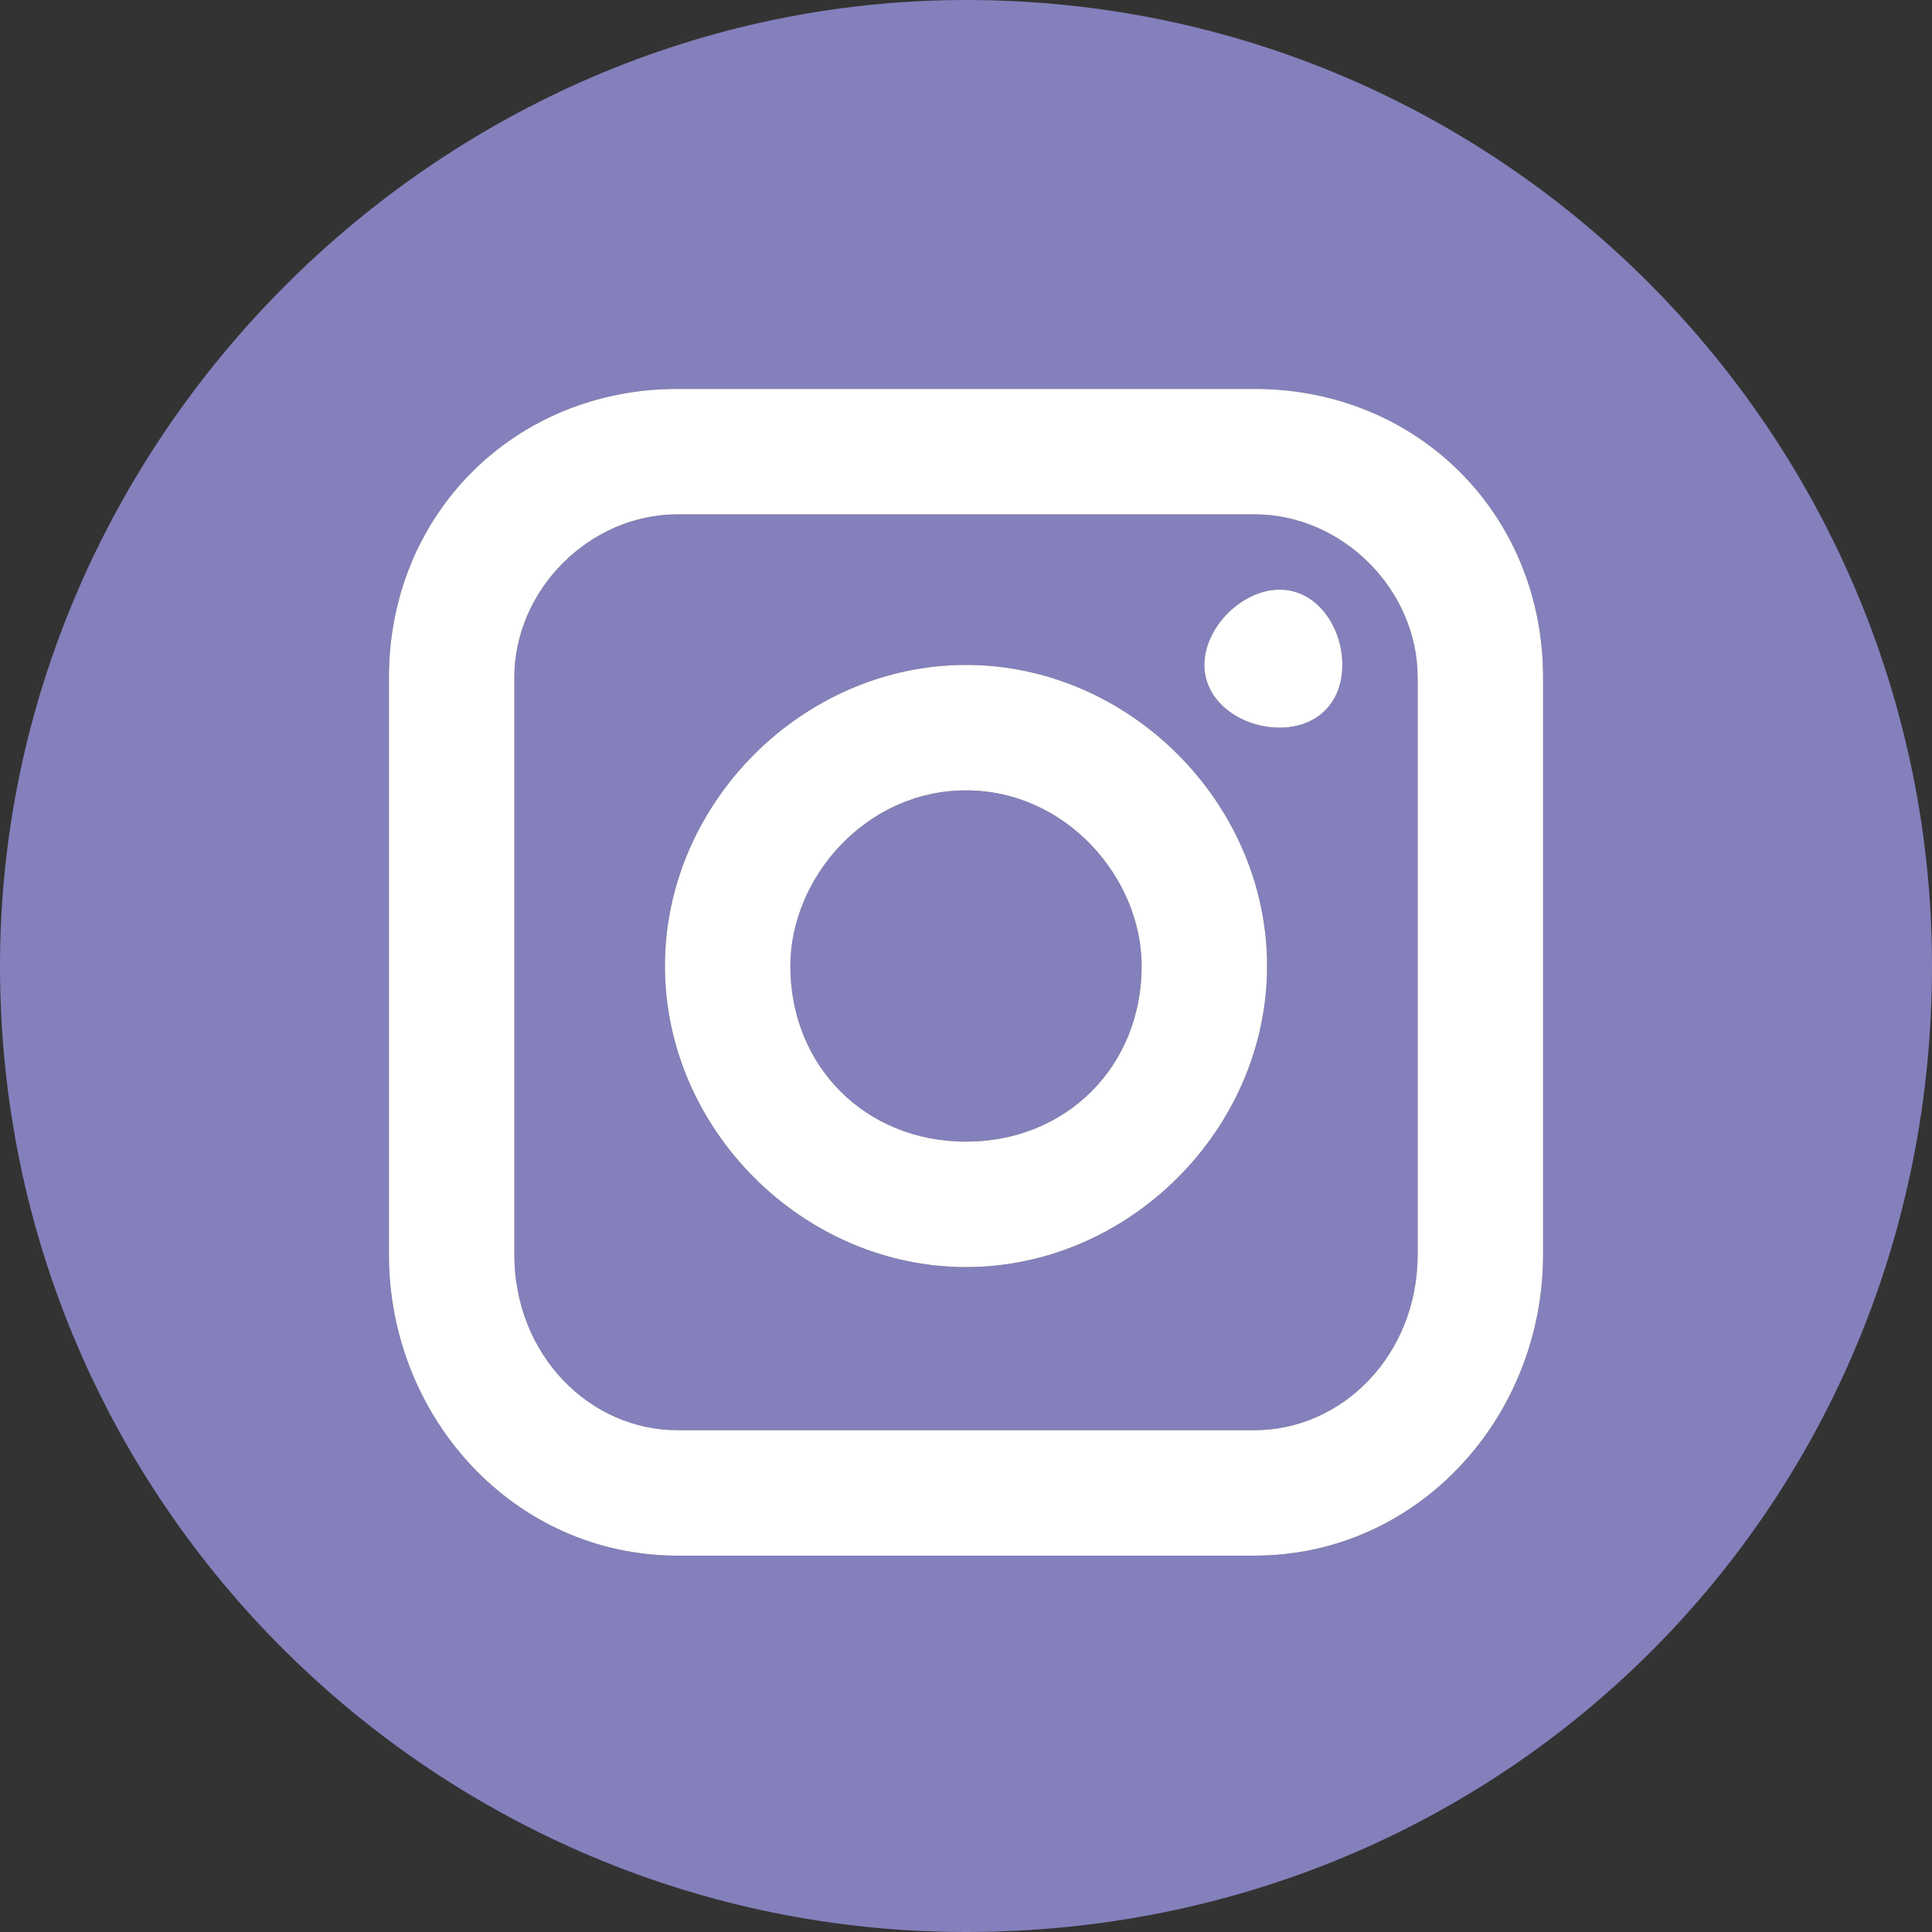 <?xml version="1.0" encoding="UTF-8"?>
<!DOCTYPE svg PUBLIC "-//W3C//DTD SVG 1.1//EN" "http://www.w3.org/Graphics/SVG/1.1/DTD/svg11.dtd">
<!-- Creator: CorelDRAW X7 -->
<svg xmlns="http://www.w3.org/2000/svg" xml:space="preserve" width="100%" height="100%" version="1.1" style="shape-rendering:geometricPrecision; text-rendering:geometricPrecision; image-rendering:optimizeQuality; fill-rule:evenodd; clip-rule:evenodd"
viewBox="0 0 154 154"
 xmlns:xlink="http://www.w3.org/1999/xlink">
 <rect x="0" y="0" width="154" height="154" fill="#333333" stroke="none"/>
 <defs>
  <style type="text/css">
   <![CDATA[
    .fil0 {fill:#8480BC}
    .fil1 {fill:white}
   ]]>
  </style>
 </defs>
 <g id="Layer_x0020_1">
  <g id="_2098955219632">
   <path class="fil0" d="M100 41l-46 0c-7,0 -13,6 -13,13l0 46c0,8 6,14 13,14l46 0c7,0 13,-6 13,-14l0 -46c0,-7 -6,-13 -13,-13zm-23 60c-13,0 -24,-11 -24,-24 0,-13 11,-24 24,-24 13,0 24,11 24,24 0,13 -11,24 -24,24zm25 -43c-3,0 -6,-2 -6,-5 0,-3 3,-6 6,-6 3,0 5,3 5,6 0,3 -2,5 -5,5z"/>
   <path class="fil0" d="M77 63c-8,0 -14,7 -14,14 0,8 6,14 14,14 8,0 14,-6 14,-14 0,-7 -6,-14 -14,-14z"/>
   <path class="fil0" d="M77 0c-42,0 -77,35 -77,77 0,43 35,77 77,77 43,0 77,-34 77,-77 0,-42 -34,-77 -77,-77zm46 100c0,13 -10,24 -23,24l-46 0c-13,0 -23,-11 -23,-24l0 -46c0,-13 10,-23 23,-23l46 0c13,0 23,10 23,23l0 46z"/>
   <path class="fil1" d="M100 31l-46 0c-13,0 -23,10 -23,23l0 46c0,13 10,24 23,24l46 0c13,0 23,-11 23,-24l0 -46c0,-13 -10,-23 -23,-23zm-46 10l46 0c7,0 13,6 13,13l0 46c0,8 -6,14 -13,14l-46 0c-7,0 -13,-6 -13,-14l0 -46c0,-7 6,-13 13,-13z"/>
   <path class="fil1" d="M101 77c0,-13 -11,-24 -24,-24 -13,0 -24,11 -24,24 0,13 11,24 24,24 13,0 24,-11 24,-24zm-38 0c0,-7 6,-14 14,-14 8,0 14,7 14,14 0,8 -6,14 -14,14 -8,0 -14,-6 -14,-14z"/>
   <path class="fil1" d="M107 53c0,-3 -2,-6 -5,-6 -3,0 -6,3 -6,6 0,3 3,5 6,5 3,0 5,-2 5,-5z"/>
  </g>
 </g>
</svg>
